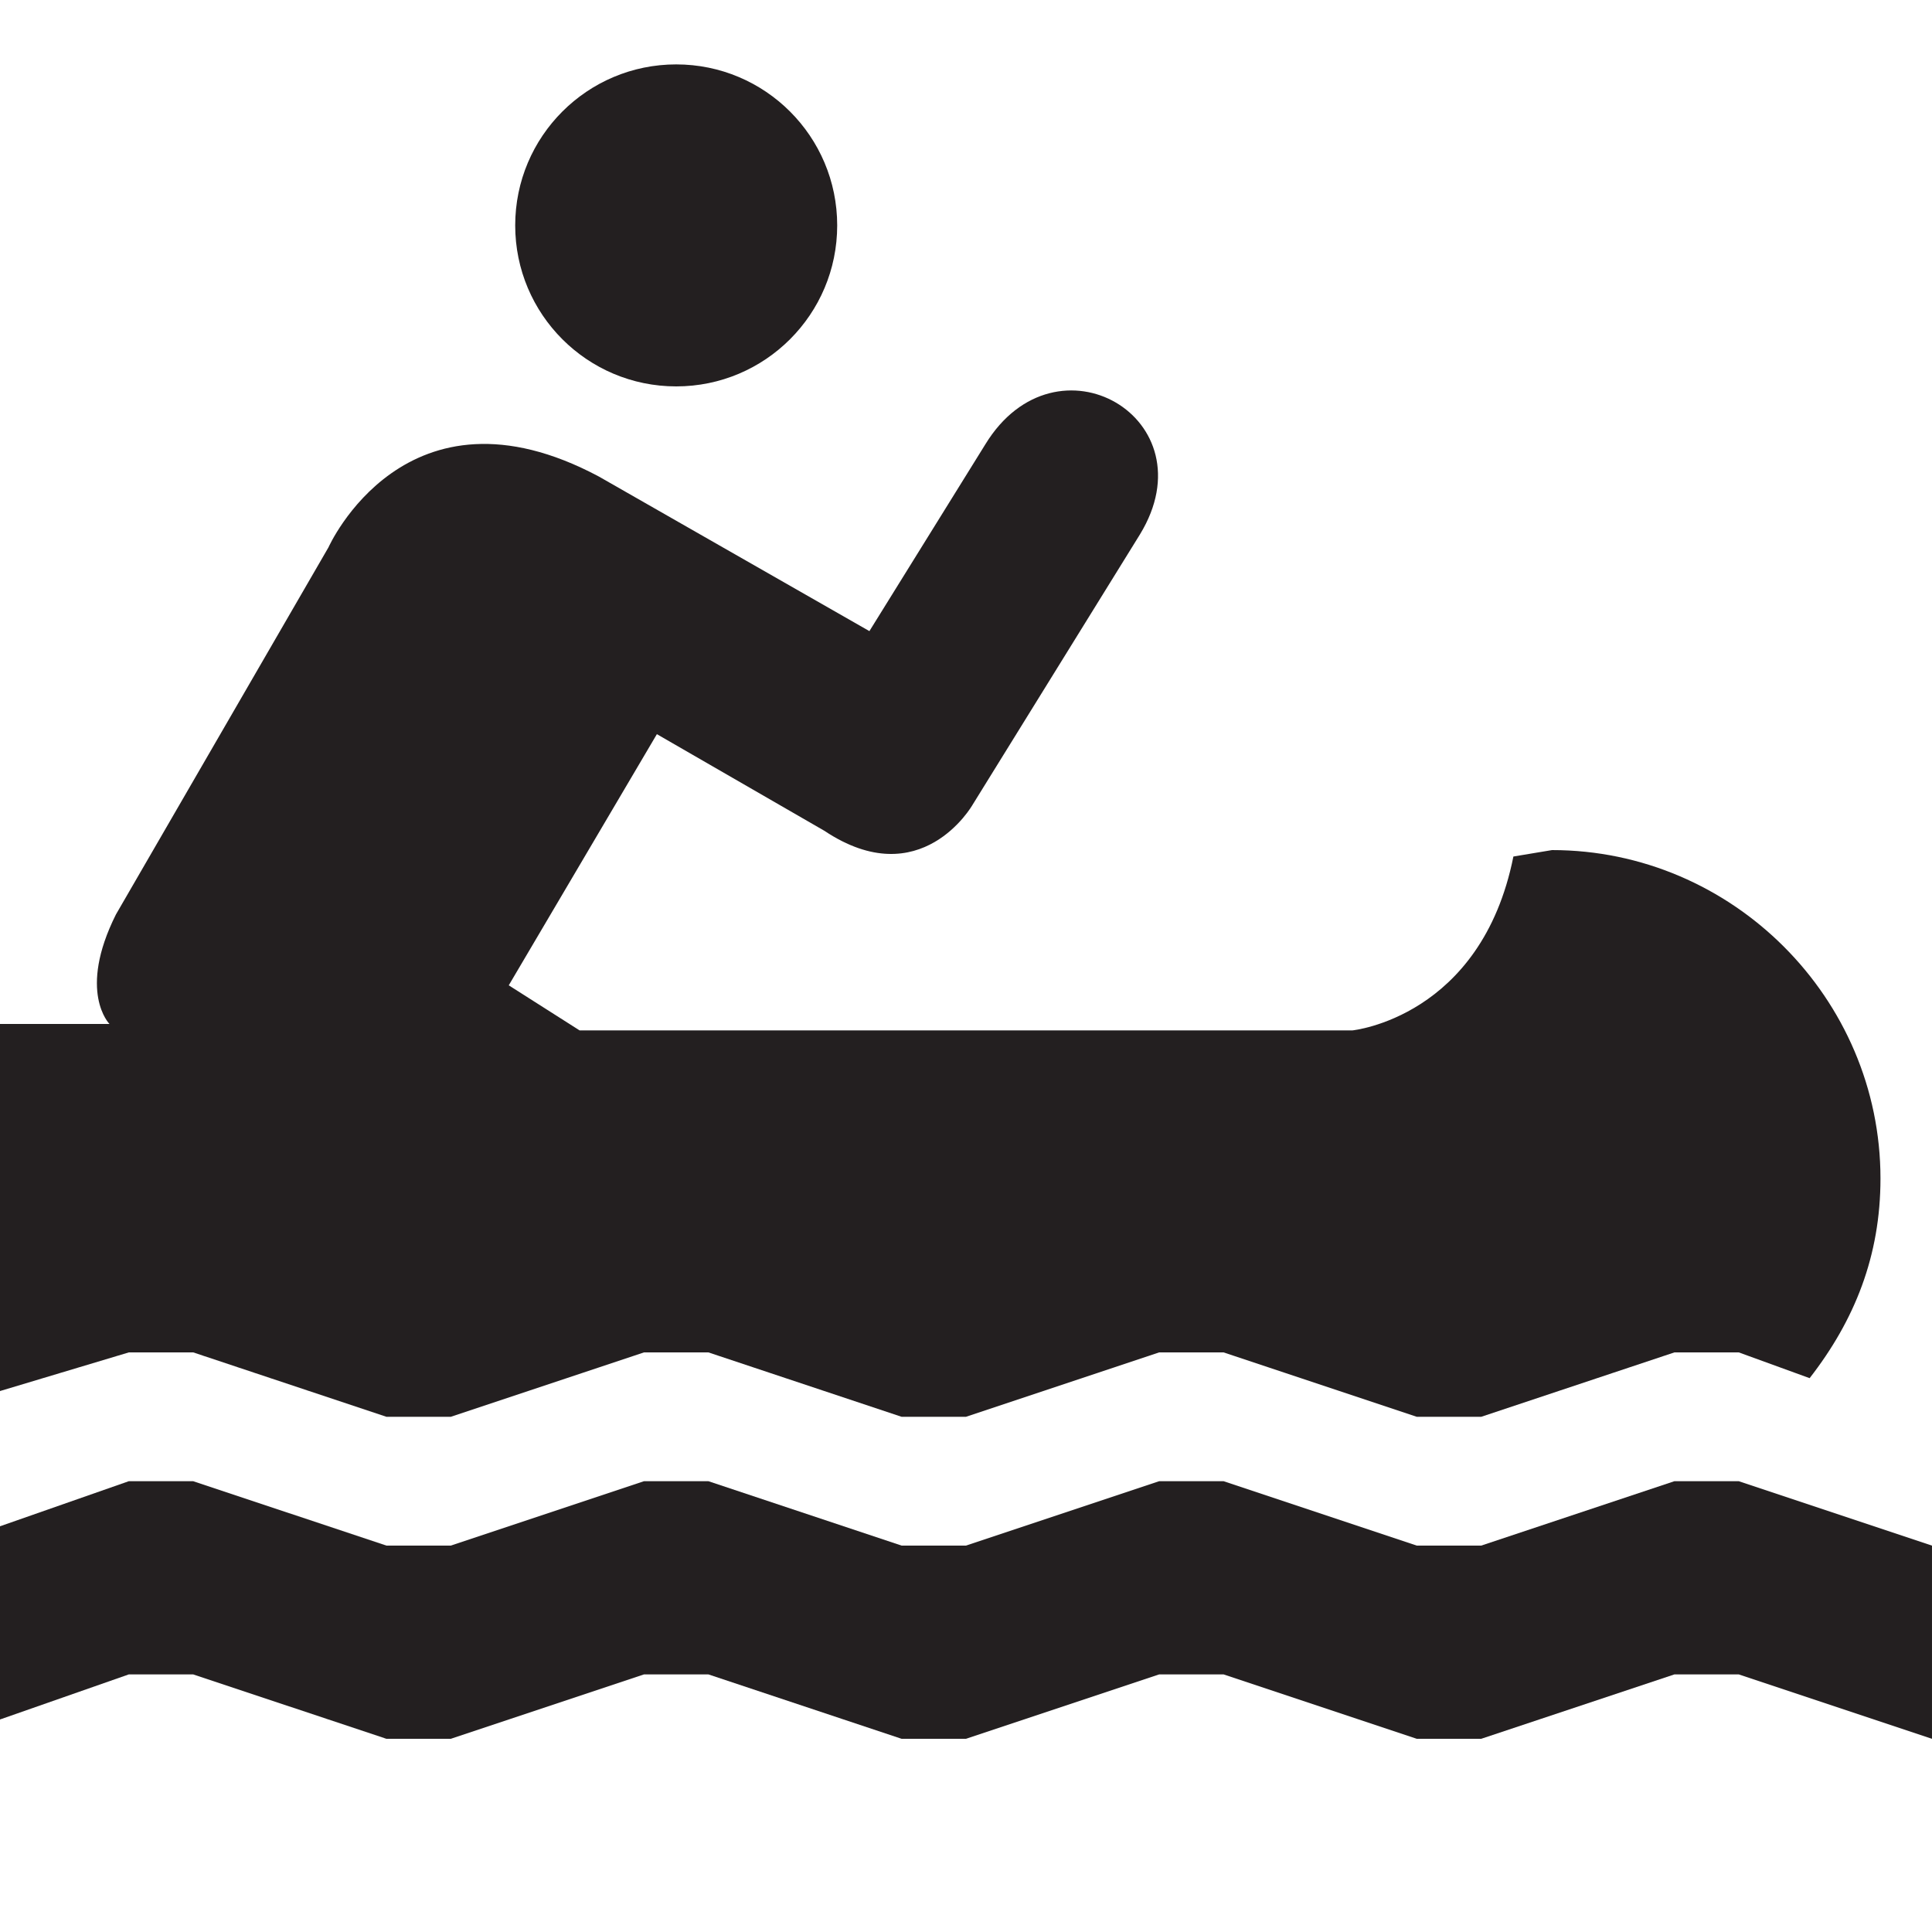 <svg xmlns="http://www.w3.org/2000/svg" width="30" height="30">
  <g fill="#231F20">
    <circle cx="10.5" cy="3.5" r="2.5"/>
    <path d="M0 26.7l2-.7h1l3 1h1l3-1h1l3 1h1l3-1h1l3 1h1l3-1h1l3 1v-3l-3-1h-1l-3 1h-1l-3-1h-1l-3 1h-1l-3-1h-1l-3 1H6l-3-1H2l-2 .7zM3 21l3 1h1l3-1h1l3 1h1l3-1h1l3 1h1l3-1h1l1.1.4c.7-.9 1.1-1.9 1.1-3.1 0-2.8-2.3-5.1-5.1-5.1l-.6.1C23 15.8 21 16 21 16H9l-1.1-.7 2.3-3.9 2.6 1.5c1.5 1 2.3-.4 2.3-.4l2.6-4.2c1.1-1.8-1.3-3.2-2.4-1.4l-1.8 2.9-4.2-2.4c-3-1.6-4.2 1.1-4.2 1.1l-3.3 5.7c-.6 1.2-.1 1.7-.1 1.7H0v5.7l2-.6h1z"/>
  </g>
</svg>